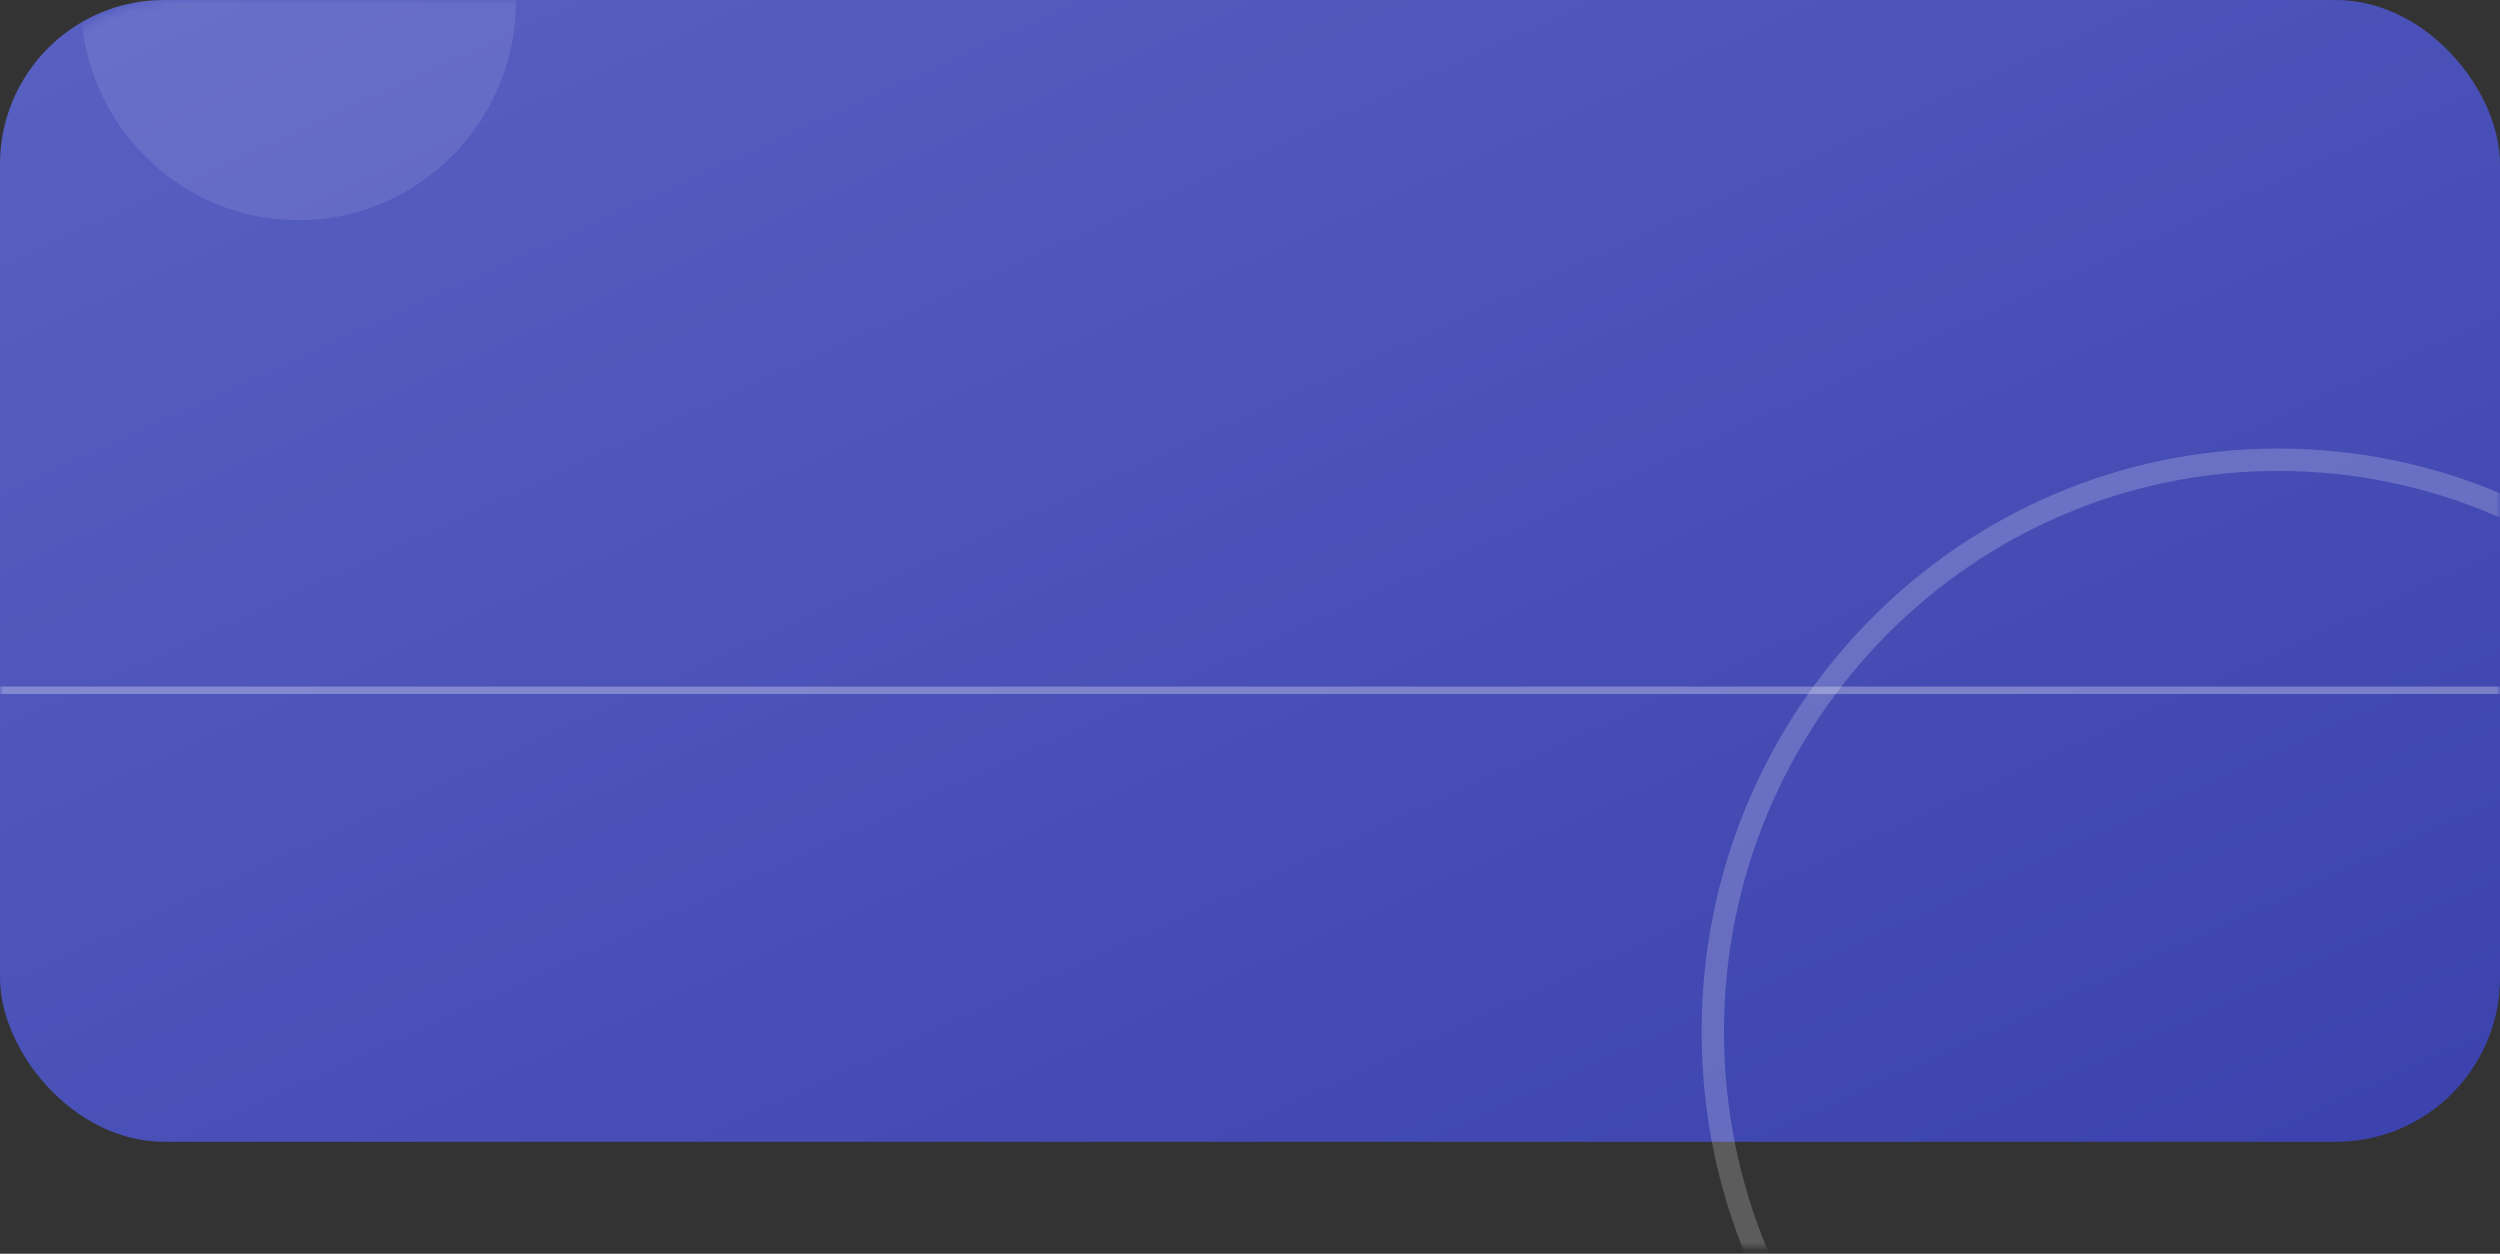 <svg width="335" height="168" viewBox="0 0 335 168" fill="none" xmlns="http://www.w3.org/2000/svg">
<rect x="0" y="0" width="335" height="168" fill="#333333" stroke="none"/>
<rect width="335" height="153" rx="22" fill="url(#paint0_linear_81_4057)"/>
<mask id="mask0_81_4057" style="mask-type:alpha" maskUnits="userSpaceOnUse" x="0" y="0" width="335" height="168">
<rect width="335" height="167.207" rx="24" fill="url(#paint1_linear_81_4057)"/>
</mask>
<g mask="url(#mask0_81_4057)">
<path d="M381.048 138.246C381.048 180.589 347.111 214.886 305.282 214.886C263.454 214.886 229.516 180.589 229.516 138.246C229.516 95.904 263.454 61.607 305.282 61.607C347.111 61.607 381.048 95.904 381.048 138.246Z" stroke="white" stroke-opacity="0.2" stroke-width="3"/>
<ellipse cx="39.984" cy="-5.91278e-05" rx="29.177" ry="29.507" fill="white" fill-opacity="0.1"/>
<line opacity="0.3" y1="92.5" x2="335" y2="92.5" stroke="white"/>
</g>
<defs>
<linearGradient id="paint0_linear_81_4057" x1="-10.877" y1="-4.968" x2="108.513" y2="256.44" gradientUnits="userSpaceOnUse">
<stop stop-color="#5961C3"/>
<stop offset="1" stop-color="#3B42AD"/>
</linearGradient>
<linearGradient id="paint1_linear_81_4057" x1="-10.877" y1="-5.429" x2="127.087" y2="270.982" gradientUnits="userSpaceOnUse">
<stop stop-color="#5961C3"/>
<stop offset="1" stop-color="#3B42AD"/>
</linearGradient>
</defs>
</svg>
